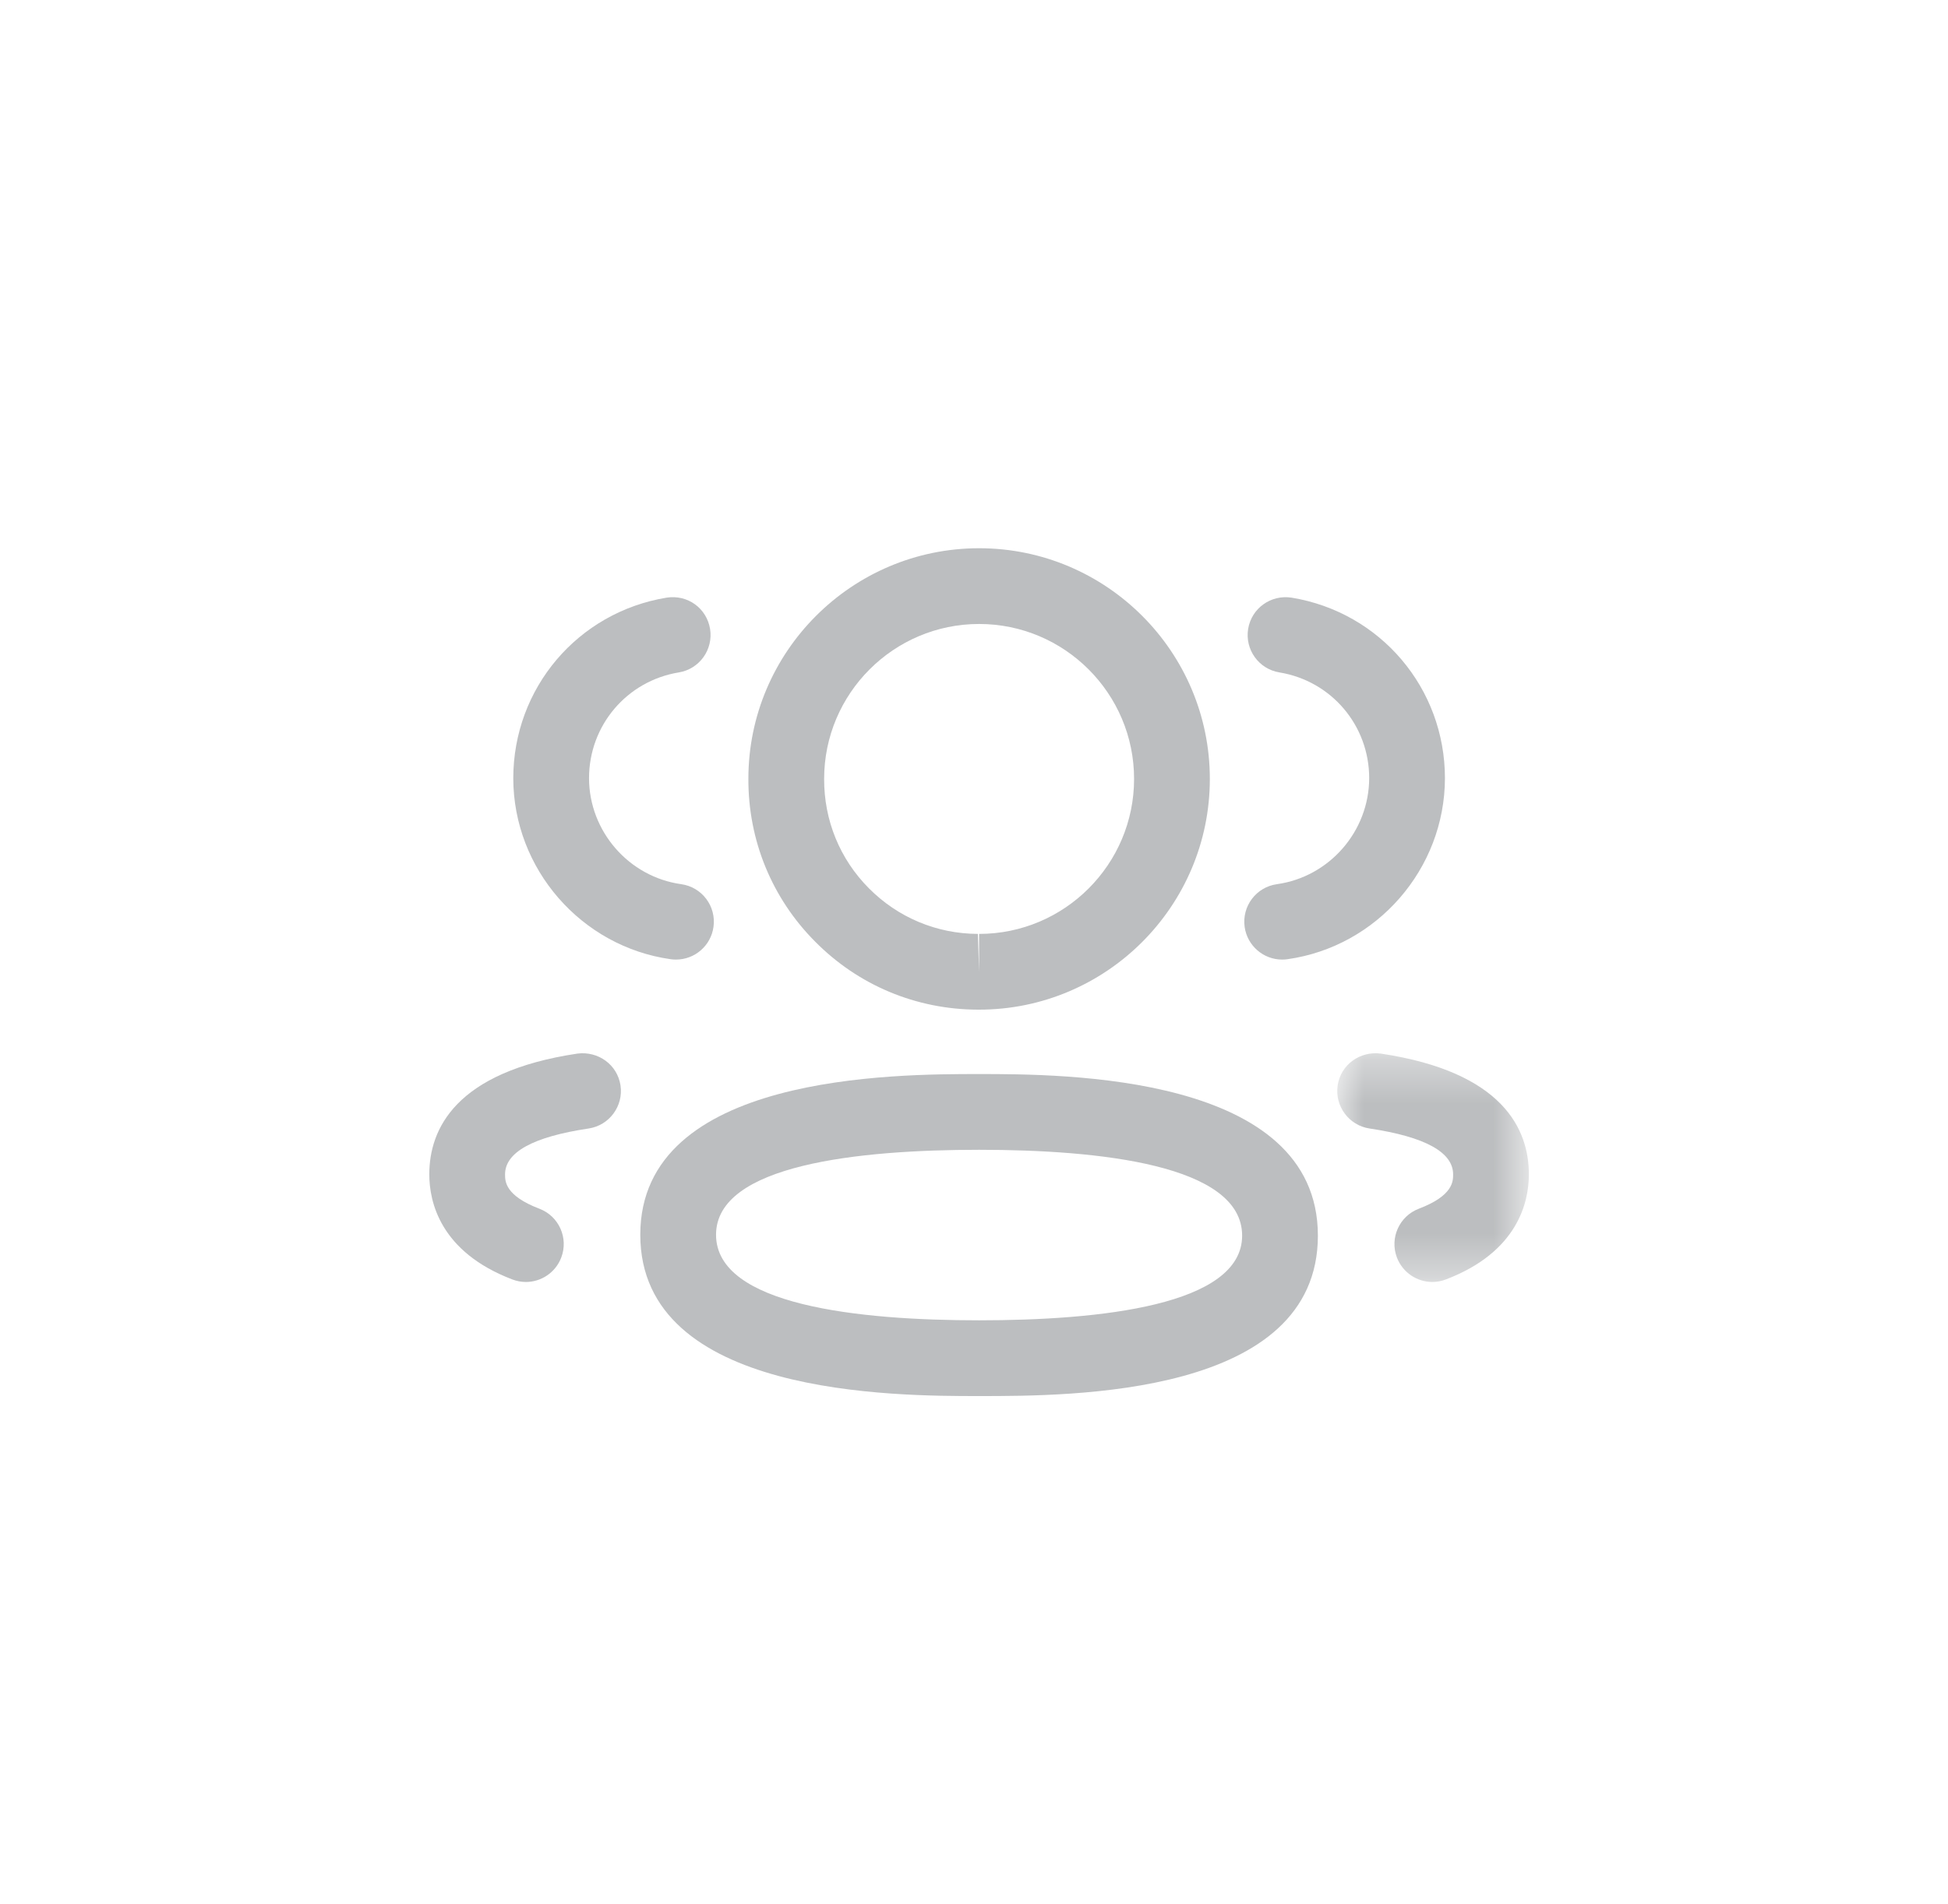 <svg width="45" height="44" viewBox="0 0 45 44" fill="none" xmlns="http://www.w3.org/2000/svg">
<path fill-rule="evenodd" clip-rule="evenodd" d="M29.618 22.171C29.189 22.171 28.814 21.855 28.752 21.417C28.686 20.938 29.018 20.496 29.498 20.429C30.711 20.259 31.627 19.206 31.629 17.979C31.629 16.762 30.757 15.733 29.554 15.536C29.078 15.458 28.755 15.008 28.833 14.53C28.912 14.053 29.359 13.734 29.838 13.809C31.89 14.147 33.379 15.901 33.379 17.982C33.375 20.076 31.81 21.872 29.739 22.163C29.698 22.169 29.658 22.171 29.618 22.171" fill="#BCBEC0"/>
<mask id="mask0_137_6932" style="mask-type:alpha" maskUnits="userSpaceOnUse" x="30" y="24" width="6" height="6">
<path fill-rule="evenodd" clip-rule="evenodd" d="M30.891 24.335H35.318V29.62H30.891V24.335Z" fill="white"/>
</mask>
<g mask="url(#mask0_137_6932)">
<path fill-rule="evenodd" clip-rule="evenodd" d="M33.088 29.62C32.736 29.62 32.404 29.405 32.27 29.056C32.098 28.605 32.325 28.098 32.777 27.927C33.568 27.626 33.568 27.293 33.568 27.134C33.568 26.622 32.918 26.265 31.637 26.074C31.16 26.002 30.83 25.557 30.901 25.078C30.972 24.599 31.415 24.281 31.897 24.343C34.724 24.766 35.318 26.094 35.318 27.134C35.318 27.768 35.068 28.927 33.4 29.562C33.297 29.601 33.192 29.62 33.088 29.62" fill="#BCBEC0"/>
</g>
<path fill-rule="evenodd" clip-rule="evenodd" d="M22.618 26.566C19.846 26.566 16.541 26.907 16.541 28.529C16.541 30.163 19.846 30.506 22.618 30.506C25.39 30.506 28.694 30.167 28.694 28.549C28.694 26.911 25.39 26.566 22.618 26.566M22.618 32.256C20.682 32.256 14.791 32.256 14.791 28.529C14.791 24.816 20.682 24.816 22.618 24.816C24.553 24.816 30.444 24.816 30.444 28.549C30.444 32.256 24.759 32.256 22.618 32.256" fill="#BCBEC0"/>
<path fill-rule="evenodd" clip-rule="evenodd" d="M22.618 14.417C20.644 14.417 19.038 16.023 19.038 17.997C19.035 18.954 19.401 19.849 20.072 20.524C20.743 21.2 21.637 21.574 22.589 21.578L22.618 22.453V21.578C24.592 21.578 26.198 19.972 26.198 17.997C26.198 16.023 24.592 14.417 22.618 14.417M22.618 23.328H22.586C21.163 23.323 19.829 22.765 18.831 21.757C17.83 20.751 17.283 19.414 17.288 17.994C17.288 15.058 19.679 12.667 22.618 12.667C25.558 12.667 27.948 15.058 27.948 17.997C27.948 20.936 25.558 23.328 22.618 23.328" fill="#BCBEC0"/>
<path fill-rule="evenodd" clip-rule="evenodd" d="M15.617 22.171C15.577 22.171 15.536 22.169 15.495 22.163C13.425 21.872 11.861 20.076 11.857 17.984C11.857 15.901 13.346 14.147 15.397 13.809C15.889 13.732 16.324 14.056 16.403 14.53C16.481 15.008 16.158 15.458 15.682 15.536C14.479 15.733 13.607 16.762 13.607 17.981C13.609 19.206 14.525 20.26 15.737 20.429C16.216 20.496 16.549 20.938 16.482 21.417C16.421 21.855 16.046 22.171 15.617 22.171" fill="#BCBEC0"/>
<path fill-rule="evenodd" clip-rule="evenodd" d="M12.148 29.62C12.044 29.62 11.939 29.601 11.836 29.562C10.166 28.925 9.917 27.767 9.917 27.134C9.917 26.095 10.511 24.766 13.339 24.343C13.82 24.282 14.261 24.599 14.334 25.078C14.405 25.557 14.075 26.002 13.598 26.074C12.317 26.265 11.667 26.622 11.667 27.134C11.667 27.293 11.667 27.625 12.459 27.927C12.911 28.098 13.138 28.605 12.965 29.056C12.832 29.405 12.5 29.62 12.148 29.62" fill="#BCBEC0"/>
</svg>
